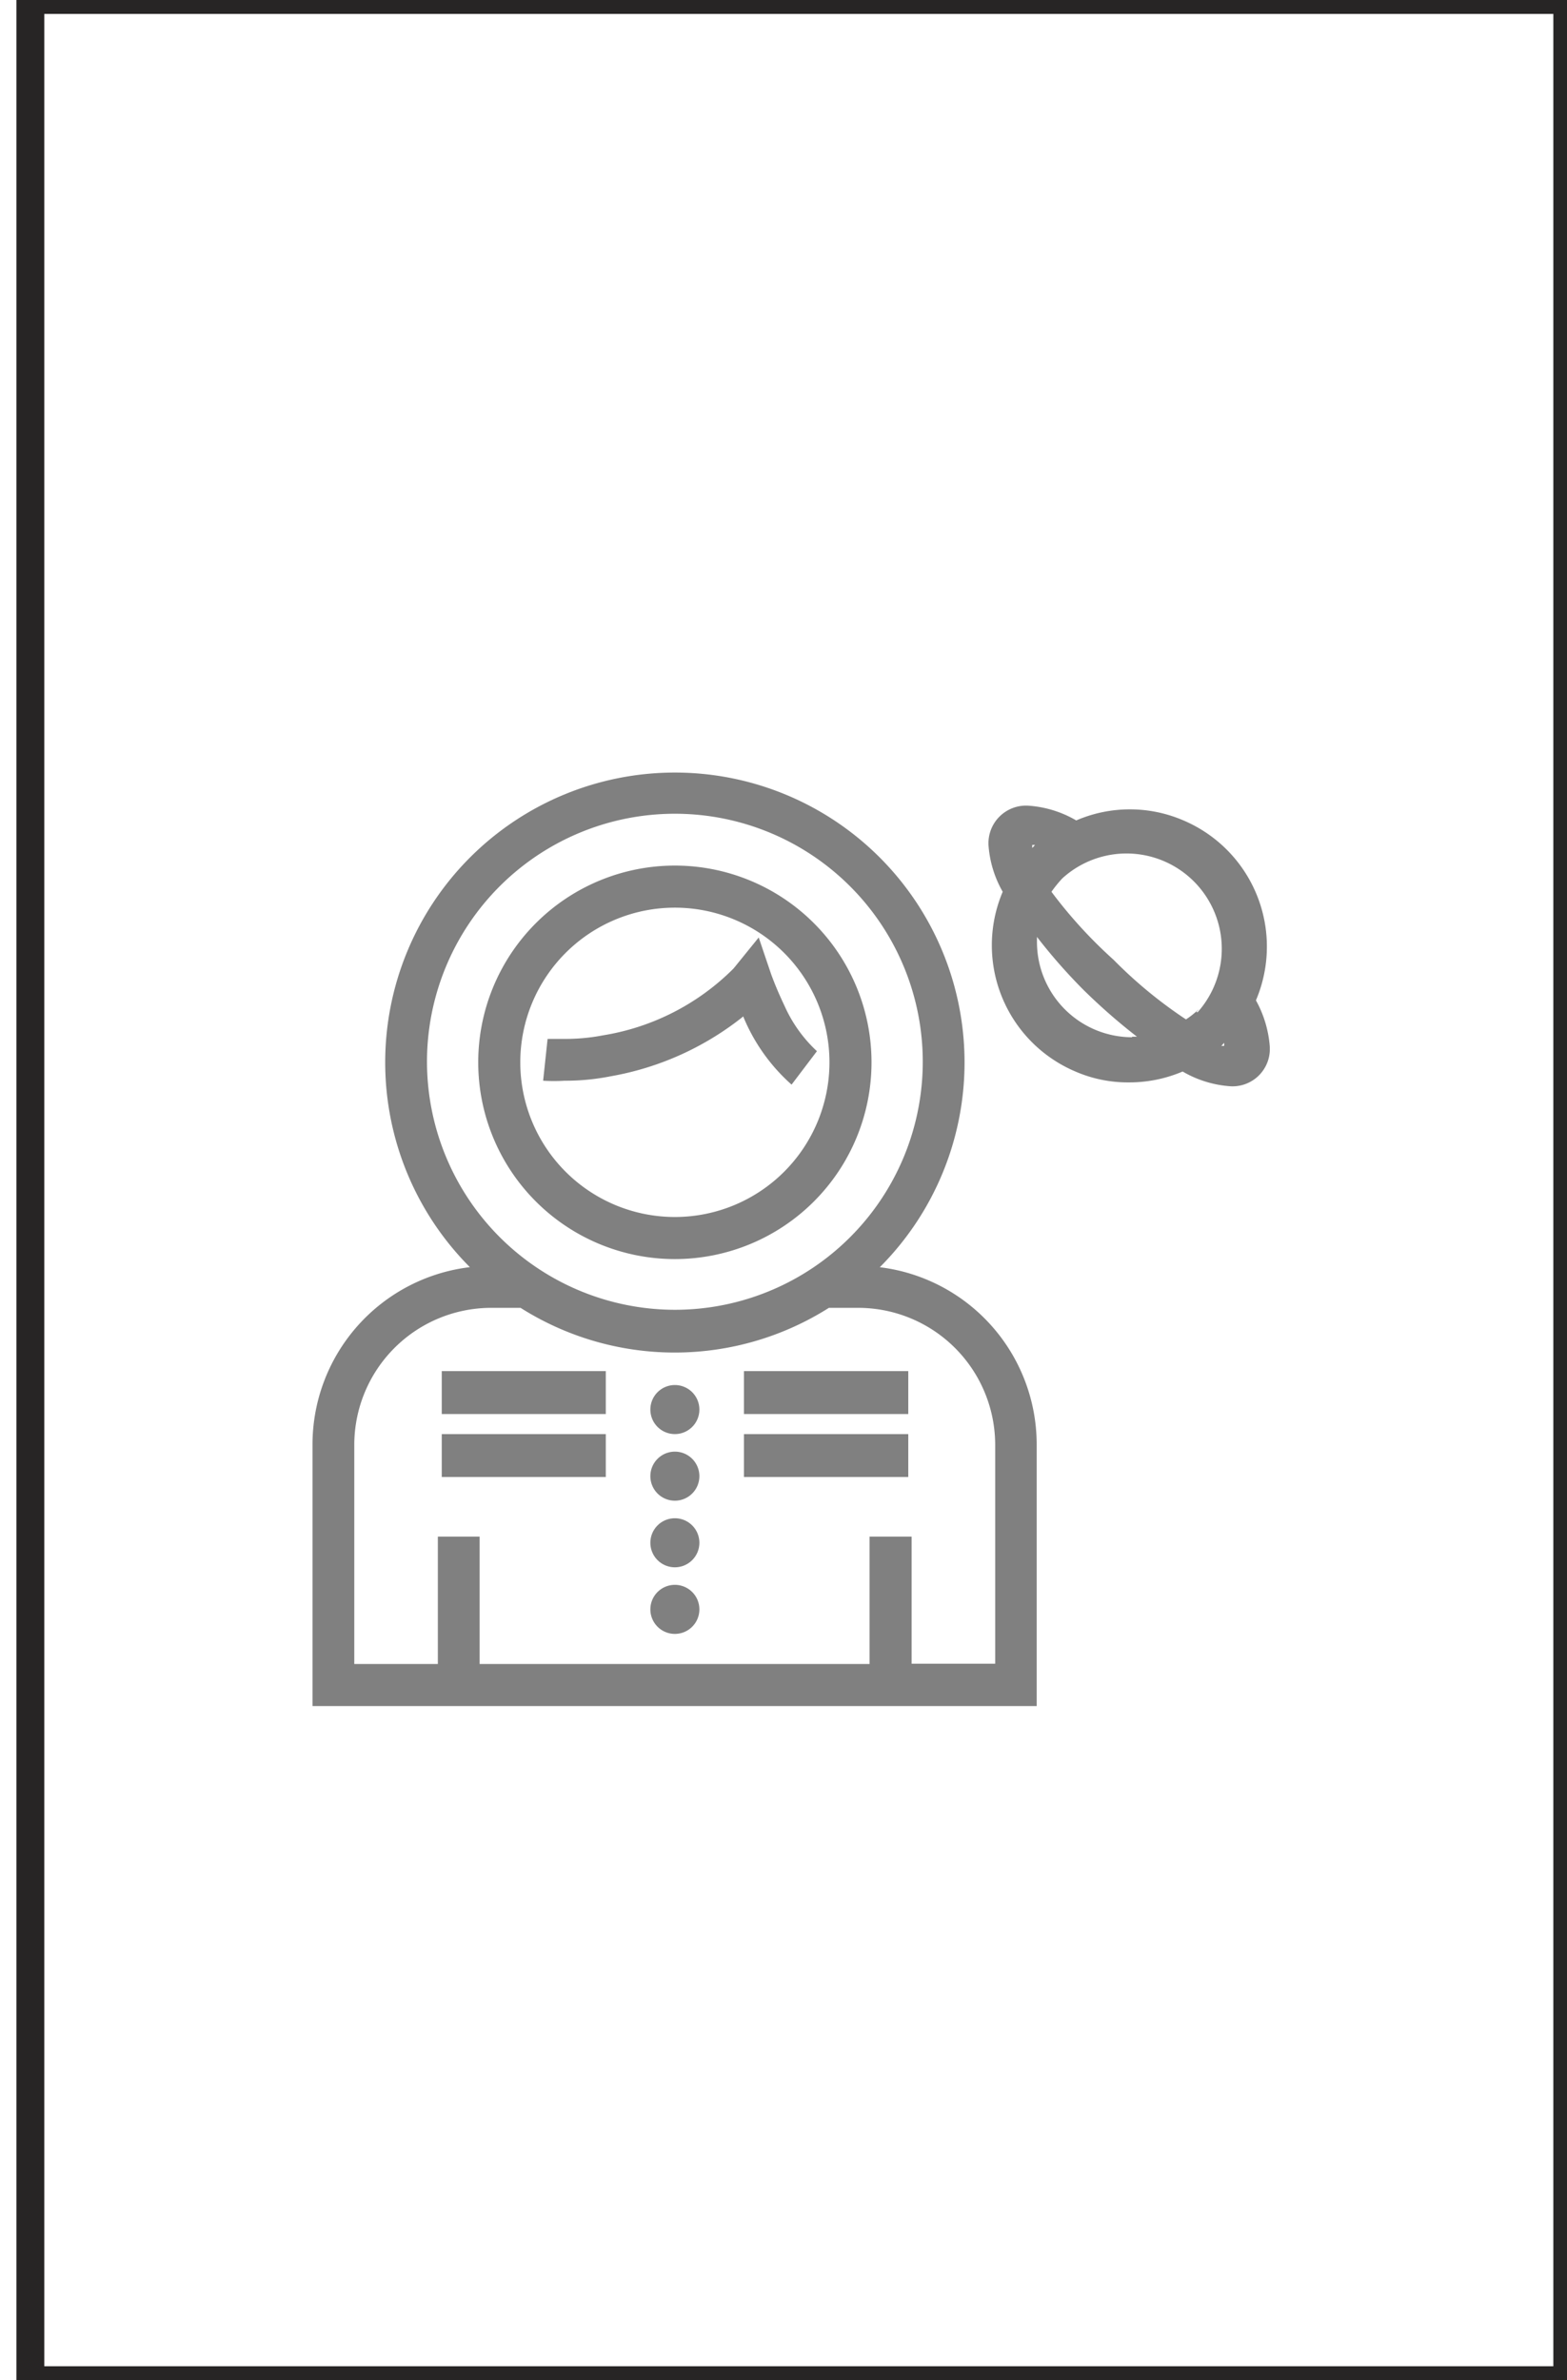 <svg id="Layer_1" data-name="Layer 1" xmlns="http://www.w3.org/2000/svg" xmlns:xlink="http://www.w3.org/1999/xlink" viewBox="0 0 56.26 85.41"><defs><style>.cls-1,.cls-4{fill:none;}.cls-2{clip-path:url(#clip-path);}.cls-3{fill:gray;}.cls-4{stroke:#272525;stroke-miterlimit:10;}</style><clipPath id="clip-path"><rect class="cls-1" x="11.22" y="27.72" width="34.4" height="33.5"/></clipPath></defs><g id="Group_18" data-name="Group 18"><g class="cls-2"><g id="Group_17" data-name="Group 17"><path id="Path_27" data-name="Path 27" class="cls-3" d="M31.59,45.47a10.4,10.4,0,1,0-14.72,0,6.41,6.41,0,0,0-5.65,6.36v9.39h26V51.83a6.41,6.41,0,0,0-5.65-6.36M15.33,38.12A8.9,8.9,0,1,1,24.23,47h0a8.91,8.91,0,0,1-8.9-8.89m20.4,21.59h-3V55.14H31.22v4.57h-14V55.14H15.72v4.57h-3V51.83a4.92,4.92,0,0,1,4.9-4.9h1.07a10.35,10.35,0,0,0,11.07,0h1.07a4.92,4.92,0,0,1,4.9,4.9ZM24.23,45.18a7.06,7.06,0,1,0-7.06-7.06,7.06,7.06,0,0,0,7.06,7.06m0-12.61a5.55,5.55,0,1,1-5.55,5.55,5.55,5.55,0,0,1,5.55-5.55m2.46,3.92a6.64,6.64,0,0,0,1.73,2.43l.91-1.2a5,5,0,0,1-1.16-1.62c-.18-.38-.35-.77-.49-1.16l-.44-1.3-.86,1.06-.05.06a8.54,8.54,0,0,1-4.67,2.39,7.19,7.19,0,0,1-1.39.13c-.2,0-.41,0-.61,0l-.16,1.5a6.62,6.62,0,0,0,.77,0,8.34,8.34,0,0,0,1.66-.16,10.53,10.53,0,0,0,4.76-2.15M24.23,56.87a.88.88,0,1,0,.88.88.88.88,0,0,0-.88-.88m0-7.17a.88.88,0,1,0,.88.88h0a.88.88,0,0,0-.88-.88m0,2.39a.88.88,0,1,0,.88.88.88.88,0,0,0-.88-.88h0m0,2.39a.88.88,0,1,0,.88.88.88.88,0,0,0-.88-.88M15.86,53h5.89V51.46H15.86Zm10.85-2.26h5.9V49.2h-5.9Zm-10.85,0h5.89V49.2H15.86ZM26.71,53h5.9V51.46h-5.9Zm18.38-17.1a4.92,4.92,0,0,0-2.6-6.46,4.86,4.86,0,0,0-3.85,0,3.93,3.93,0,0,0-1.73-.53,1.35,1.35,0,0,0-1.42,1.42A3.93,3.93,0,0,0,36,32a4.92,4.92,0,0,0,2.61,6.45,4.73,4.73,0,0,0,1.93.39h0a4.88,4.88,0,0,0,1.92-.39,3.93,3.93,0,0,0,1.73.53h0a1.34,1.34,0,0,0,1.4-1.27v-.15a4.06,4.06,0,0,0-.53-1.72m-8-5.41,0,0s0-.08,0-.11l.1,0,0,0m3.49,6.9a3.42,3.42,0,0,1-3.42-3.42c0-.06,0-.12,0-.18a20.31,20.31,0,0,0,1.68,1.91,21.74,21.74,0,0,0,1.91,1.67l-.18,0m2.41-1a2.89,2.89,0,0,1-.47.38,16.18,16.18,0,0,1-2.6-2.14A16.79,16.79,0,0,1,37.75,32a4.54,4.54,0,0,1,.39-.48A3.42,3.42,0,0,1,43,36.32l-.05,0m1,1.1,0,0,0,0a.52.52,0,0,1,0,.11l-.1,0"/></g></g></g><rect class="cls-4" x="1.09" width="55.18" height="85.41"/></svg>